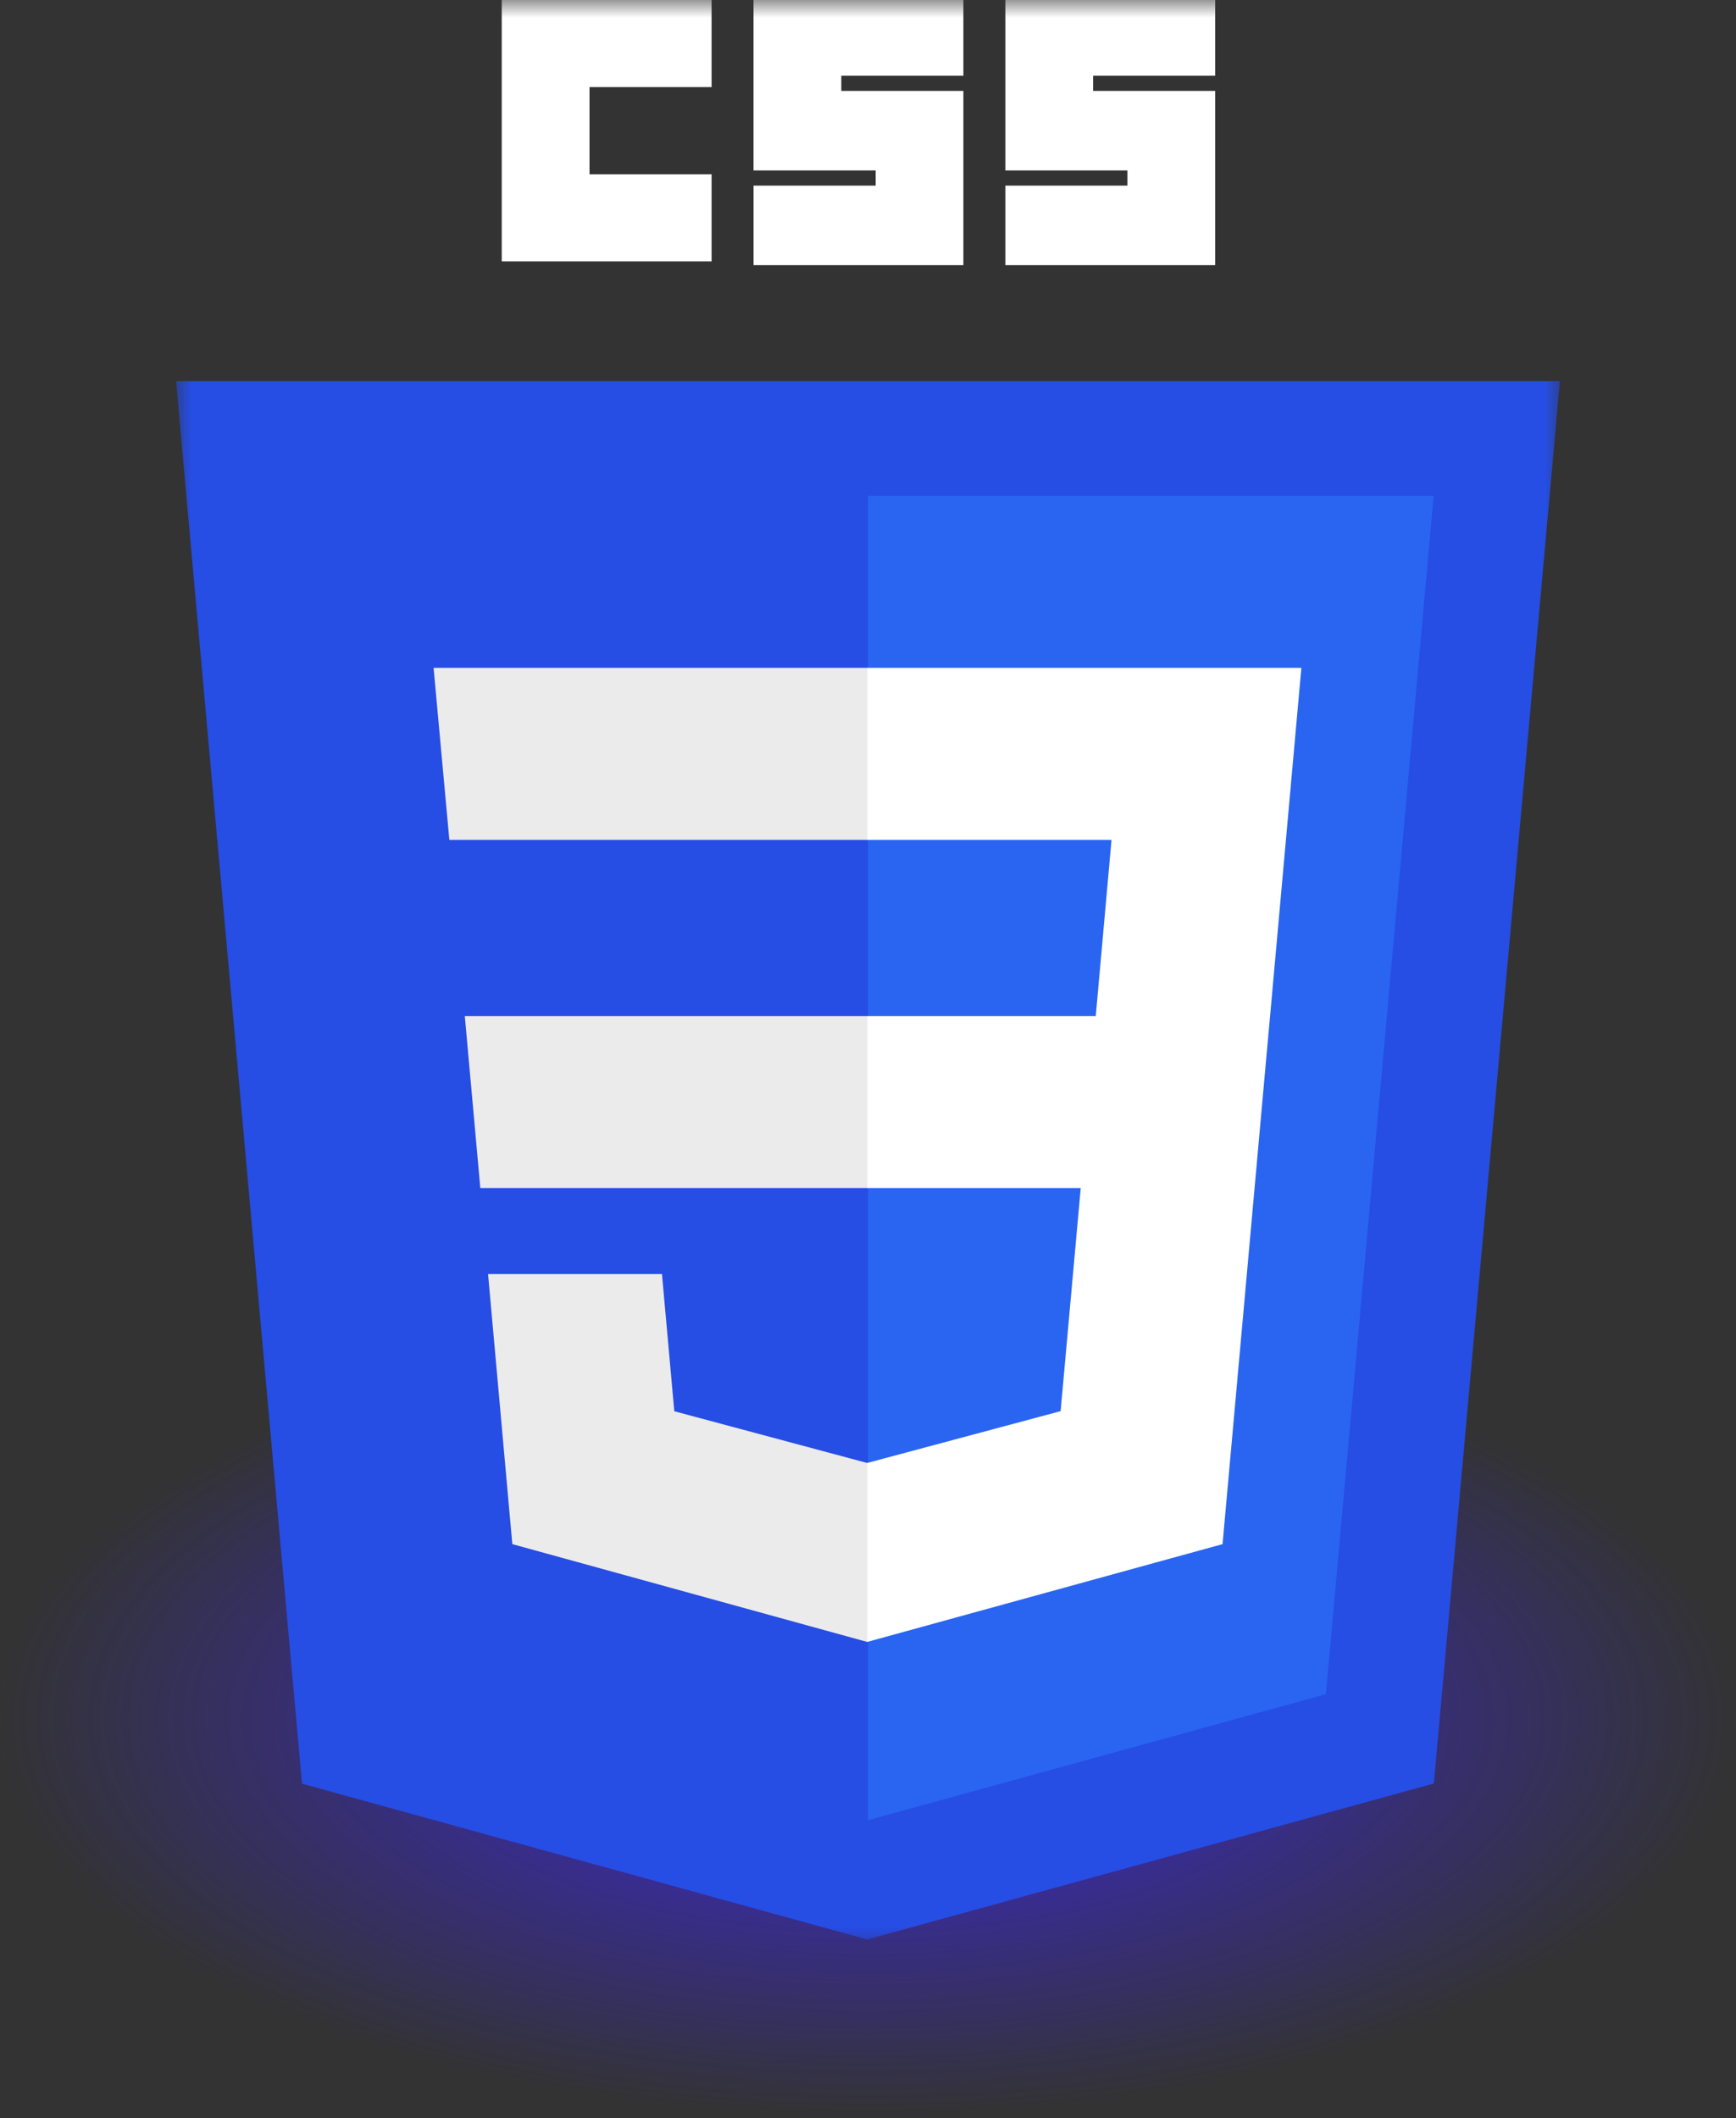 <svg width="50" height="61" viewBox="0 0 50 61" fill="none" xmlns="http://www.w3.org/2000/svg">
<rect x="0" y="0" width="50" height="61" fill="#333333" stroke="none"/>
<rect y="38" width="50" height="23" rx="2" fill="url(#paint0_radial_440_304)"/>
<mask id="mask0_440_304" style="mask-type:luminance" maskUnits="userSpaceOnUse" x="5" y="0" width="40" height="56">
<path d="M45 0H5V56H45V0Z" fill="white"/>
</mask>
<g mask="url(#mask0_440_304)">
<path d="M24.976 55.859L8.698 51.372L5.071 10.977H44.929L41.298 51.366L24.976 55.859Z" fill="#264DE4"/>
<path d="M38.189 48.794L41.292 14.28H25V52.424L38.189 48.794Z" fill="#2965F1"/>
<path d="M13.387 29.262L13.834 34.216H25V29.262H13.387ZM12.488 19.235L12.942 24.189H25V19.235H12.488ZM25 42.129L24.978 42.135L19.421 40.645L19.066 36.694H14.057L14.756 44.472L24.977 47.289L25 47.283V42.129Z" fill="#EBEBEB"/>
<path d="M14.451 0H20.495V2.509H16.979V5.019H20.495V7.528H14.451V0ZM21.703 0H27.747V2.182H24.231V2.618H27.747V7.637H21.704V5.346H25.22V4.909H21.703L21.703 0ZM28.956 0H34.999V2.182H31.483V2.618H34.999V7.637H28.956V5.346H32.472V4.909H28.956L28.956 0Z" fill="white"/>
<path d="M36.581 29.262L37.482 19.235H24.983V24.189H32.014L31.56 29.262H24.983V34.216H31.127L30.548 40.642L24.983 42.133V47.287L35.212 44.472L35.287 43.635L36.46 30.593L36.581 29.262Z" fill="white"/>
</g>
<defs>
<radialGradient id="paint0_radial_440_304" cx="0" cy="0" r="1" gradientUnits="userSpaceOnUse" gradientTransform="translate(25 49.5) rotate(90) scale(11.5 25)">
<stop stop-color="#3D27E3" stop-opacity="0"/>
<stop offset="0" stop-color="#3D27E3"/>
<stop offset="1" stop-color="#3D27E3" stop-opacity="0"/>
</radialGradient>
</defs>
</svg>
